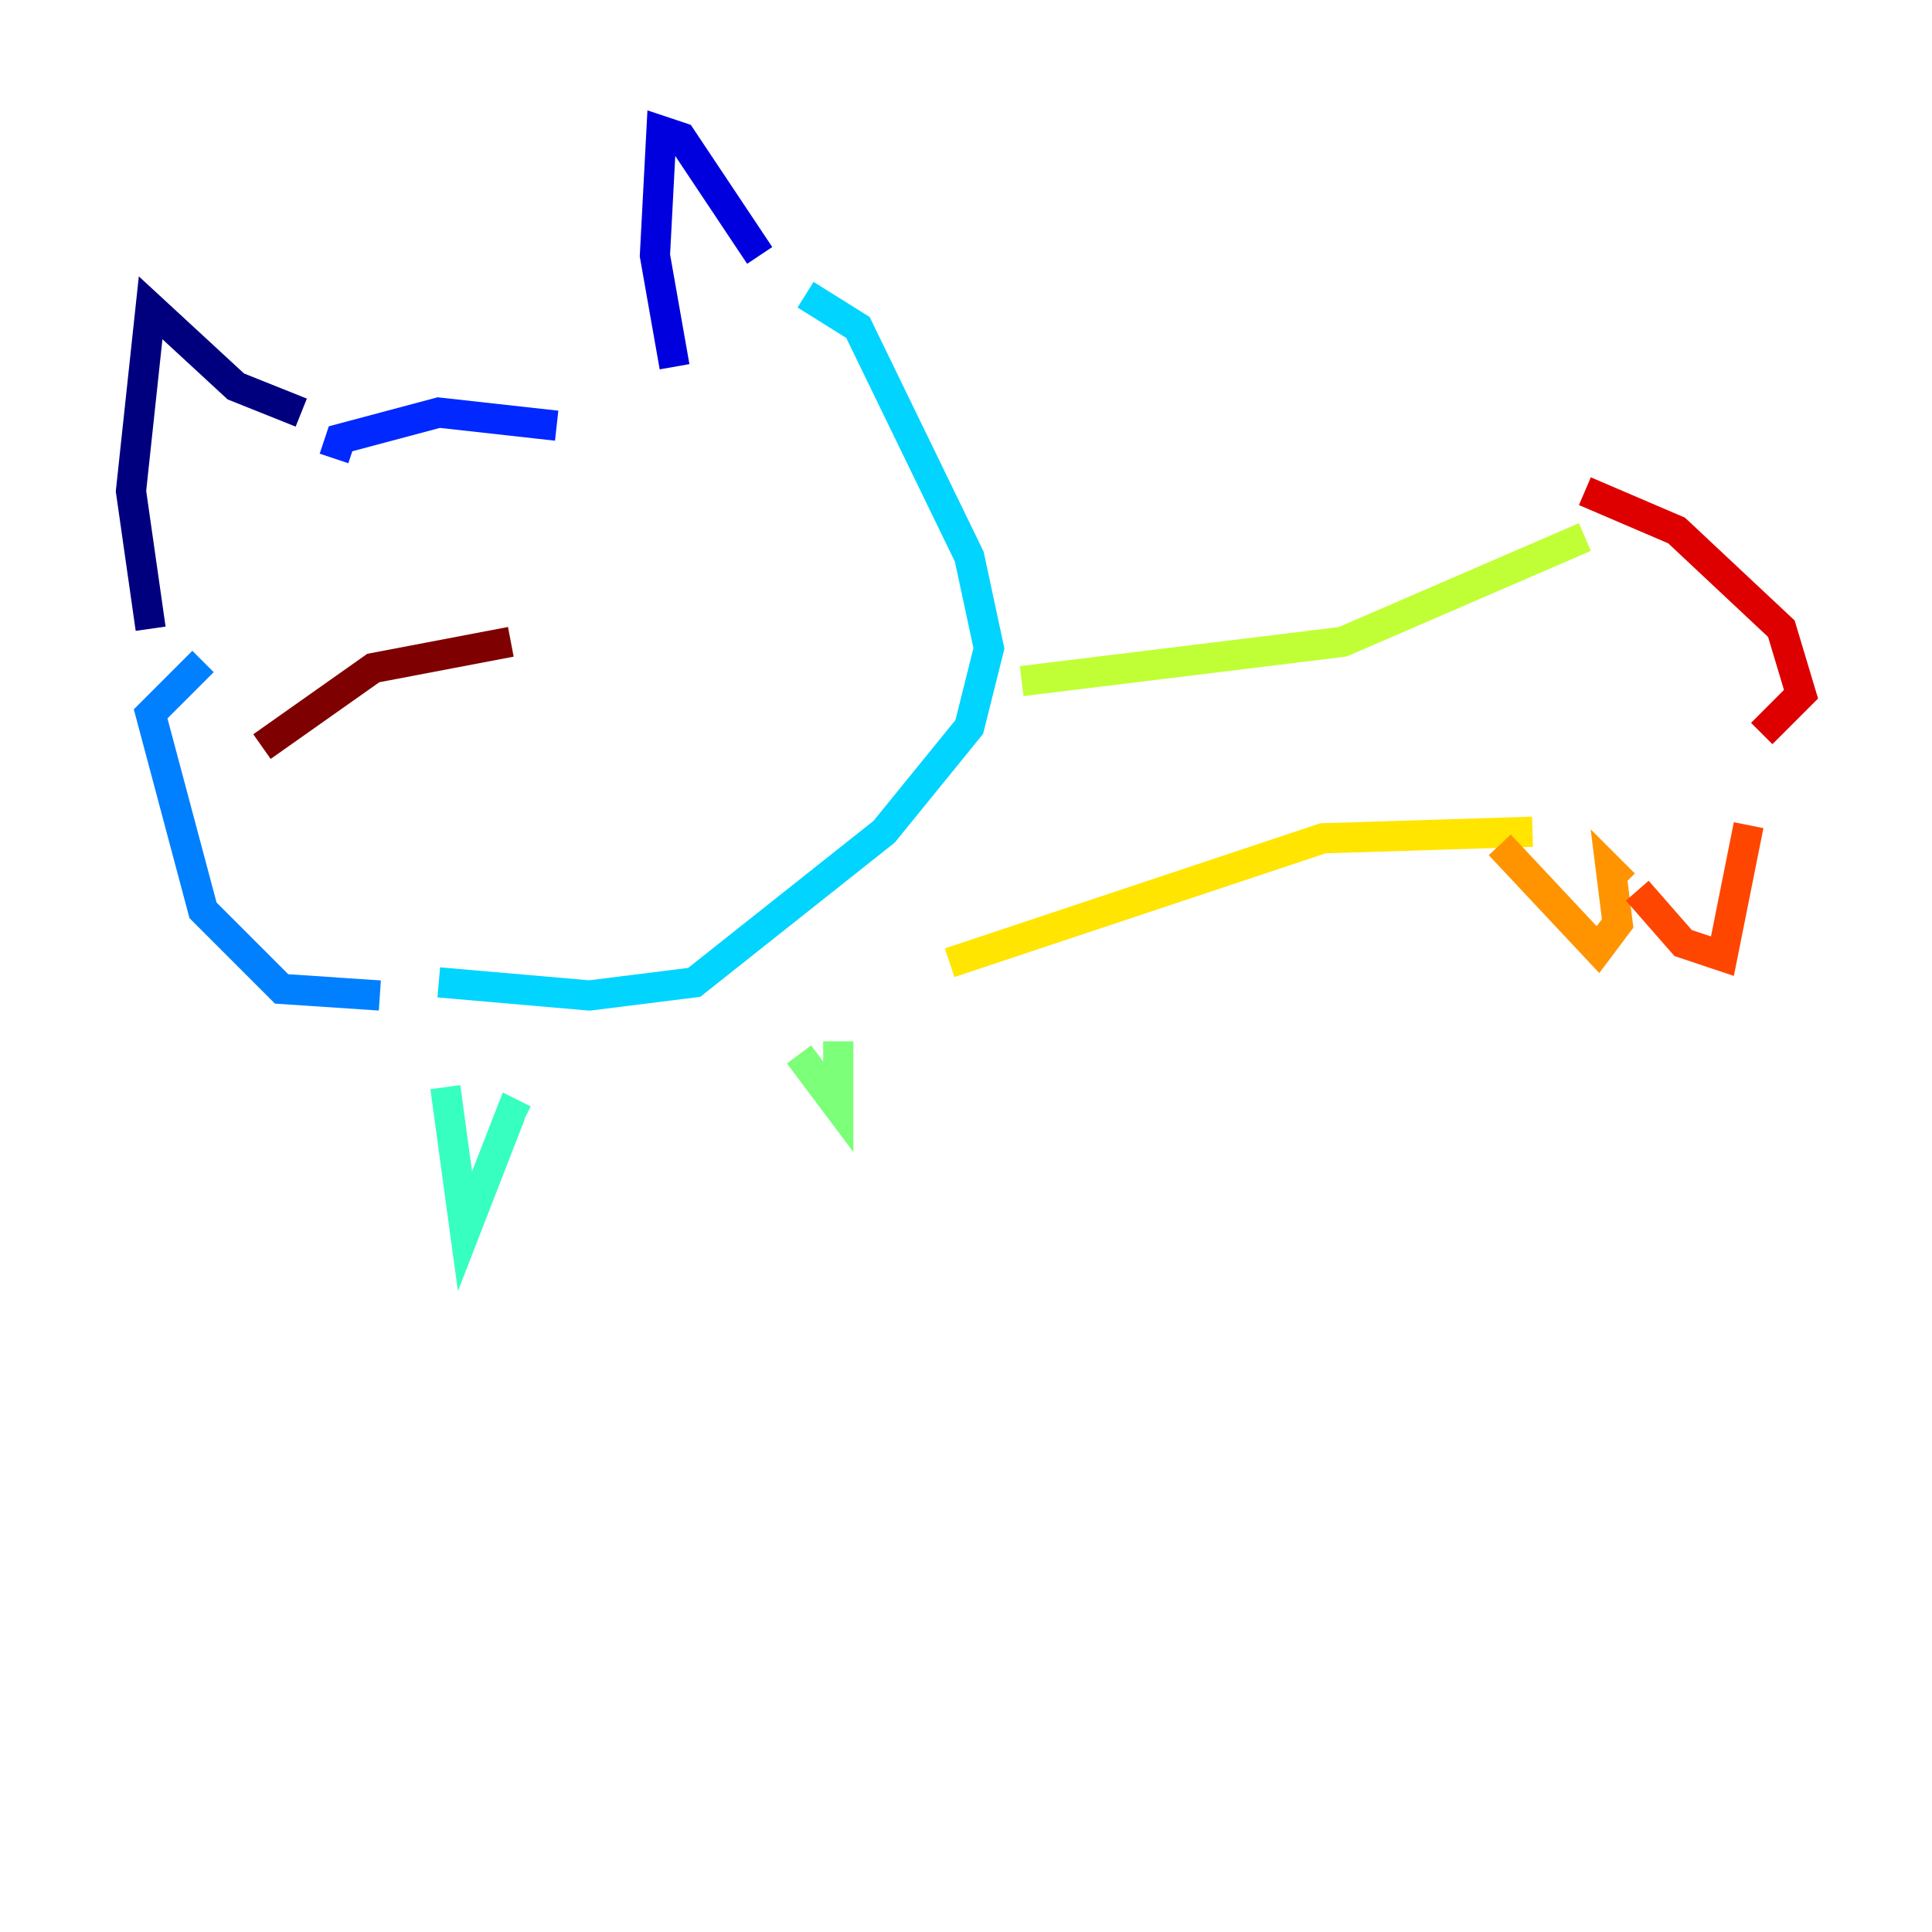 <?xml version="1.0" encoding="utf-8" ?>
<svg baseProfile="tiny" height="128" version="1.2" viewBox="0,0,128,128" width="128" xmlns="http://www.w3.org/2000/svg" xmlns:ev="http://www.w3.org/2001/xml-events" xmlns:xlink="http://www.w3.org/1999/xlink"><defs /><polyline fill="none" points="9.98,41.654 8.678,32.542 9.98,20.393 15.62,25.6 19.959,27.336" stroke="#00007f" stroke-width="2" /><polyline fill="none" points="44.691,24.298 43.39,16.922 43.824,8.678 45.125,9.112 50.332,16.922" stroke="#0000de" stroke-width="2" /><polyline fill="none" points="22.129,30.373 22.563,29.071 29.071,27.336 36.881,28.203" stroke="#0028ff" stroke-width="2" /><polyline fill="none" points="13.451,43.824 9.98,47.295 13.451,60.312 18.658,65.519 25.166,65.953" stroke="#0080ff" stroke-width="2" /><polyline fill="none" points="53.37,19.525 56.841,21.695 64.217,36.881 65.519,42.956 64.217,48.163 58.576,55.105 45.993,65.085 39.051,65.953 29.071,65.085" stroke="#00d4ff" stroke-width="2" /><polyline fill="none" points="29.505,72.027 30.807,81.573 33.844,73.763 34.712,74.197" stroke="#36ffc0" stroke-width="2" /><polyline fill="none" points="52.936,69.858 55.539,73.329 55.539,68.99" stroke="#7cff79" stroke-width="2" /><polyline fill="none" points="67.688,45.125 88.949,42.522 105.003,35.58" stroke="#c0ff36" stroke-width="2" /><polyline fill="none" points="62.915,63.783 87.647,55.539 101.532,55.105" stroke="#ffe500" stroke-width="2" /><polyline fill="none" points="99.363,55.973 105.871,62.915 107.173,61.18 106.739,57.709 107.607,58.576" stroke="#ff9400" stroke-width="2" /><polyline fill="none" points="108.475,59.01 111.512,62.481 114.115,63.349 115.851,54.671" stroke="#ff4600" stroke-width="2" /><polyline fill="none" points="105.003,32.542 111.078,35.146 118.02,41.654 119.322,45.993 116.719,48.597" stroke="#de0000" stroke-width="2" /><polyline fill="none" points="17.356,49.464 24.732,44.258 33.844,42.522" stroke="#7f0000" stroke-width="2" /></svg>
